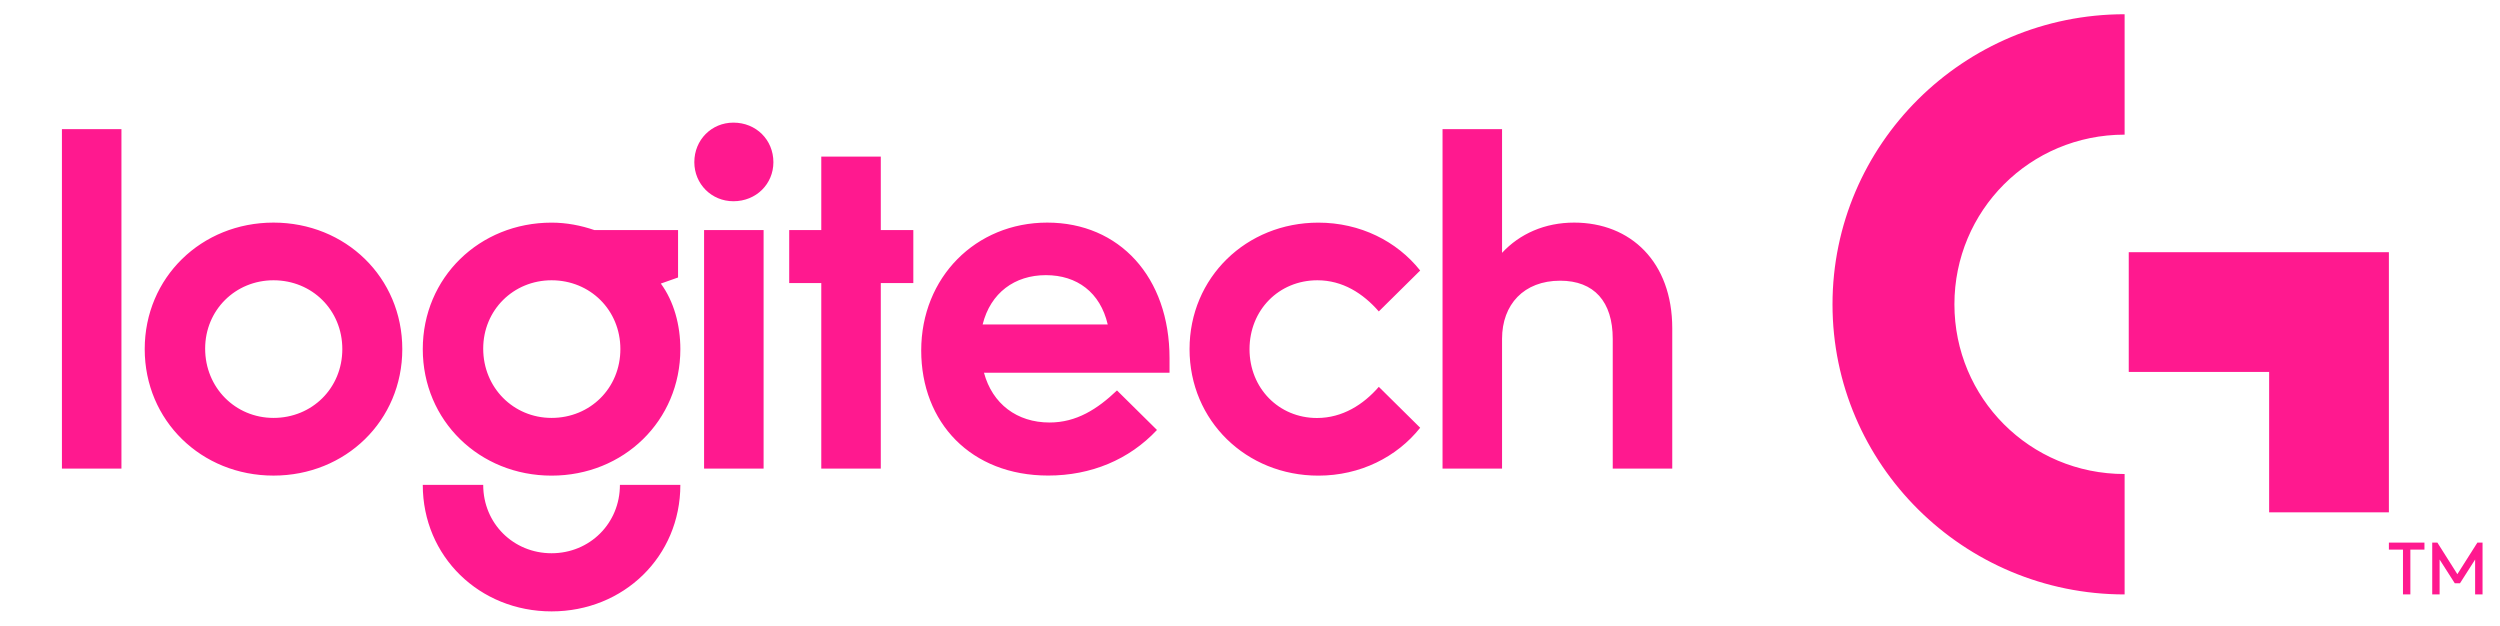 <?xml version="1.0" encoding="UTF-8"?>
<!-- Generator: Adobe Illustrator 23.0.3, SVG Export Plug-In . SVG Version: 6.00 Build 0) -->
<svg xmlns="http://www.w3.org/2000/svg" xmlns:xlink="http://www.w3.org/1999/xlink" id="Logo" x="0px" y="0px" viewBox="0 0 653.19 163.45" style="enable-background:new 0 0 653.19 163.45;" xml:space="preserve"> <style type="text/css"> .st0{fill:#FF198F;} </style> <g> <g id="Logo_1_"> <path class="st0" d="M144.11,109.19c-9.96,0-17.86-7.9-17.86-18.1c0-10.08,7.9-17.86,17.86-17.86c10.08,0,17.98,7.78,17.98,17.98 C162.09,101.42,154.19,109.19,144.11,109.19 M177.16,72.5V60.11h-21.87c-3.52-1.21-7.29-1.94-11.18-1.94 c-18.83,0-33.65,14.34-33.65,33.05c0,18.71,14.82,33.05,33.65,33.05c18.83,0,33.65-14.34,33.65-33.05c0-6.32-1.7-12.51-5.1-17.13 L177.16,72.5z M71.46,109.19c-9.96,0-17.86-7.9-17.86-18.1c0-10.08,7.9-17.86,17.86-17.86c10.08,0,17.98,7.78,17.98,17.98 C89.44,101.42,81.54,109.19,71.46,109.19 M71.46,58.16c-18.83,0-33.65,14.34-33.65,33.05c0,18.71,14.82,33.05,33.65,33.05 c18.83,0,33.65-14.34,33.65-33.05C105.11,72.5,90.29,58.16,71.46,58.16 M16.18,122.43h15.55V33.74H16.18V122.43z M183.96,122.43 h15.55V60.11h-15.55V122.43z M144.11,144.55c-9.96,0-17.86-7.77-17.86-17.86h-15.79c0,18.71,14.82,33.05,33.65,33.05 c18.83,0,33.65-14.34,33.65-33.05h-15.79C161.97,136.77,154.07,144.55,144.11,144.55 M256.74,84.77 c2.06-8.26,8.38-12.88,16.52-12.88c8.14,0,14.21,4.5,16.16,12.88H256.74z M273.62,58.16c-18.71,0-32.93,14.34-32.93,33.41 c0,18.83,13,32.68,33.17,32.68c11.18,0,21.14-4.13,28.43-11.91l-10.45-10.33c-5.1,4.86-10.57,8.38-17.62,8.38 c-8.5,0-14.94-4.86-17.13-13h48.48v-3.77C305.58,72.38,292.46,58.16,273.62,58.16 M411.28,58.16c-7.65,0-14.21,2.92-18.83,7.9 V33.74H376.9v88.69h15.55v-33.9c0-8.99,5.71-15.19,15.19-15.19c8.87,0,13.73,5.47,13.73,15.19v33.9h15.55V85.74 C436.91,68.49,426.1,58.16,411.28,58.16 M344.21,73.23c6.56,0,11.91,3.4,16.04,8.14l10.81-10.69 c-6.07-7.65-15.67-12.51-26.61-12.51c-18.83,0-33.65,14.34-33.65,33.05c0,18.71,14.82,33.05,33.65,33.05 c10.93,0,20.53-4.86,26.61-12.51l-10.81-10.69c-4.01,4.62-9.48,8.14-16.16,8.14c-9.96,0-17.62-7.78-17.62-17.98 C326.48,81,334.13,73.23,344.21,73.23 M230.13,40.91h-15.55v19.2h-8.38v13.85h8.38v48.48h15.55V73.96h8.5V60.11h-8.5V40.91z M191.62,32.04c-5.71,0-10.21,4.5-10.21,10.33c0,5.71,4.5,10.21,10.21,10.21c5.95,0,10.45-4.5,10.45-10.21 C202.06,36.54,197.57,32.04,191.62,32.04 M555.11,3.72v31.46c-24.81,0-44.47,19.91-44.47,44.33c0,24.43,19.65,44.34,44.47,44.34 v31.46c-42.08,0-76.32-33.98-76.32-75.79C478.79,37.7,513.04,3.72,555.11,3.72z M556.19,65.89v31.29h36.68v36.68h31.29V65.89 H556.19z"></path> </g> <g> <g> <polygon class="st0" points="624.16,141.77 633.45,141.77 633.45,143.6 629.77,143.6 629.77,155.3 627.84,155.3 627.84,143.6 624.16,143.6 "></polygon> </g> <g> <polygon class="st0" points="642.73,152.4 641.38,152.4 637.41,146.19 637.41,155.3 635.48,155.3 635.48,141.77 636.83,141.77 642.05,150.02 647.28,141.77 648.63,141.77 648.63,155.3 646.69,155.3 646.69,146.19 "></polygon> </g> </g> </g> </svg> 